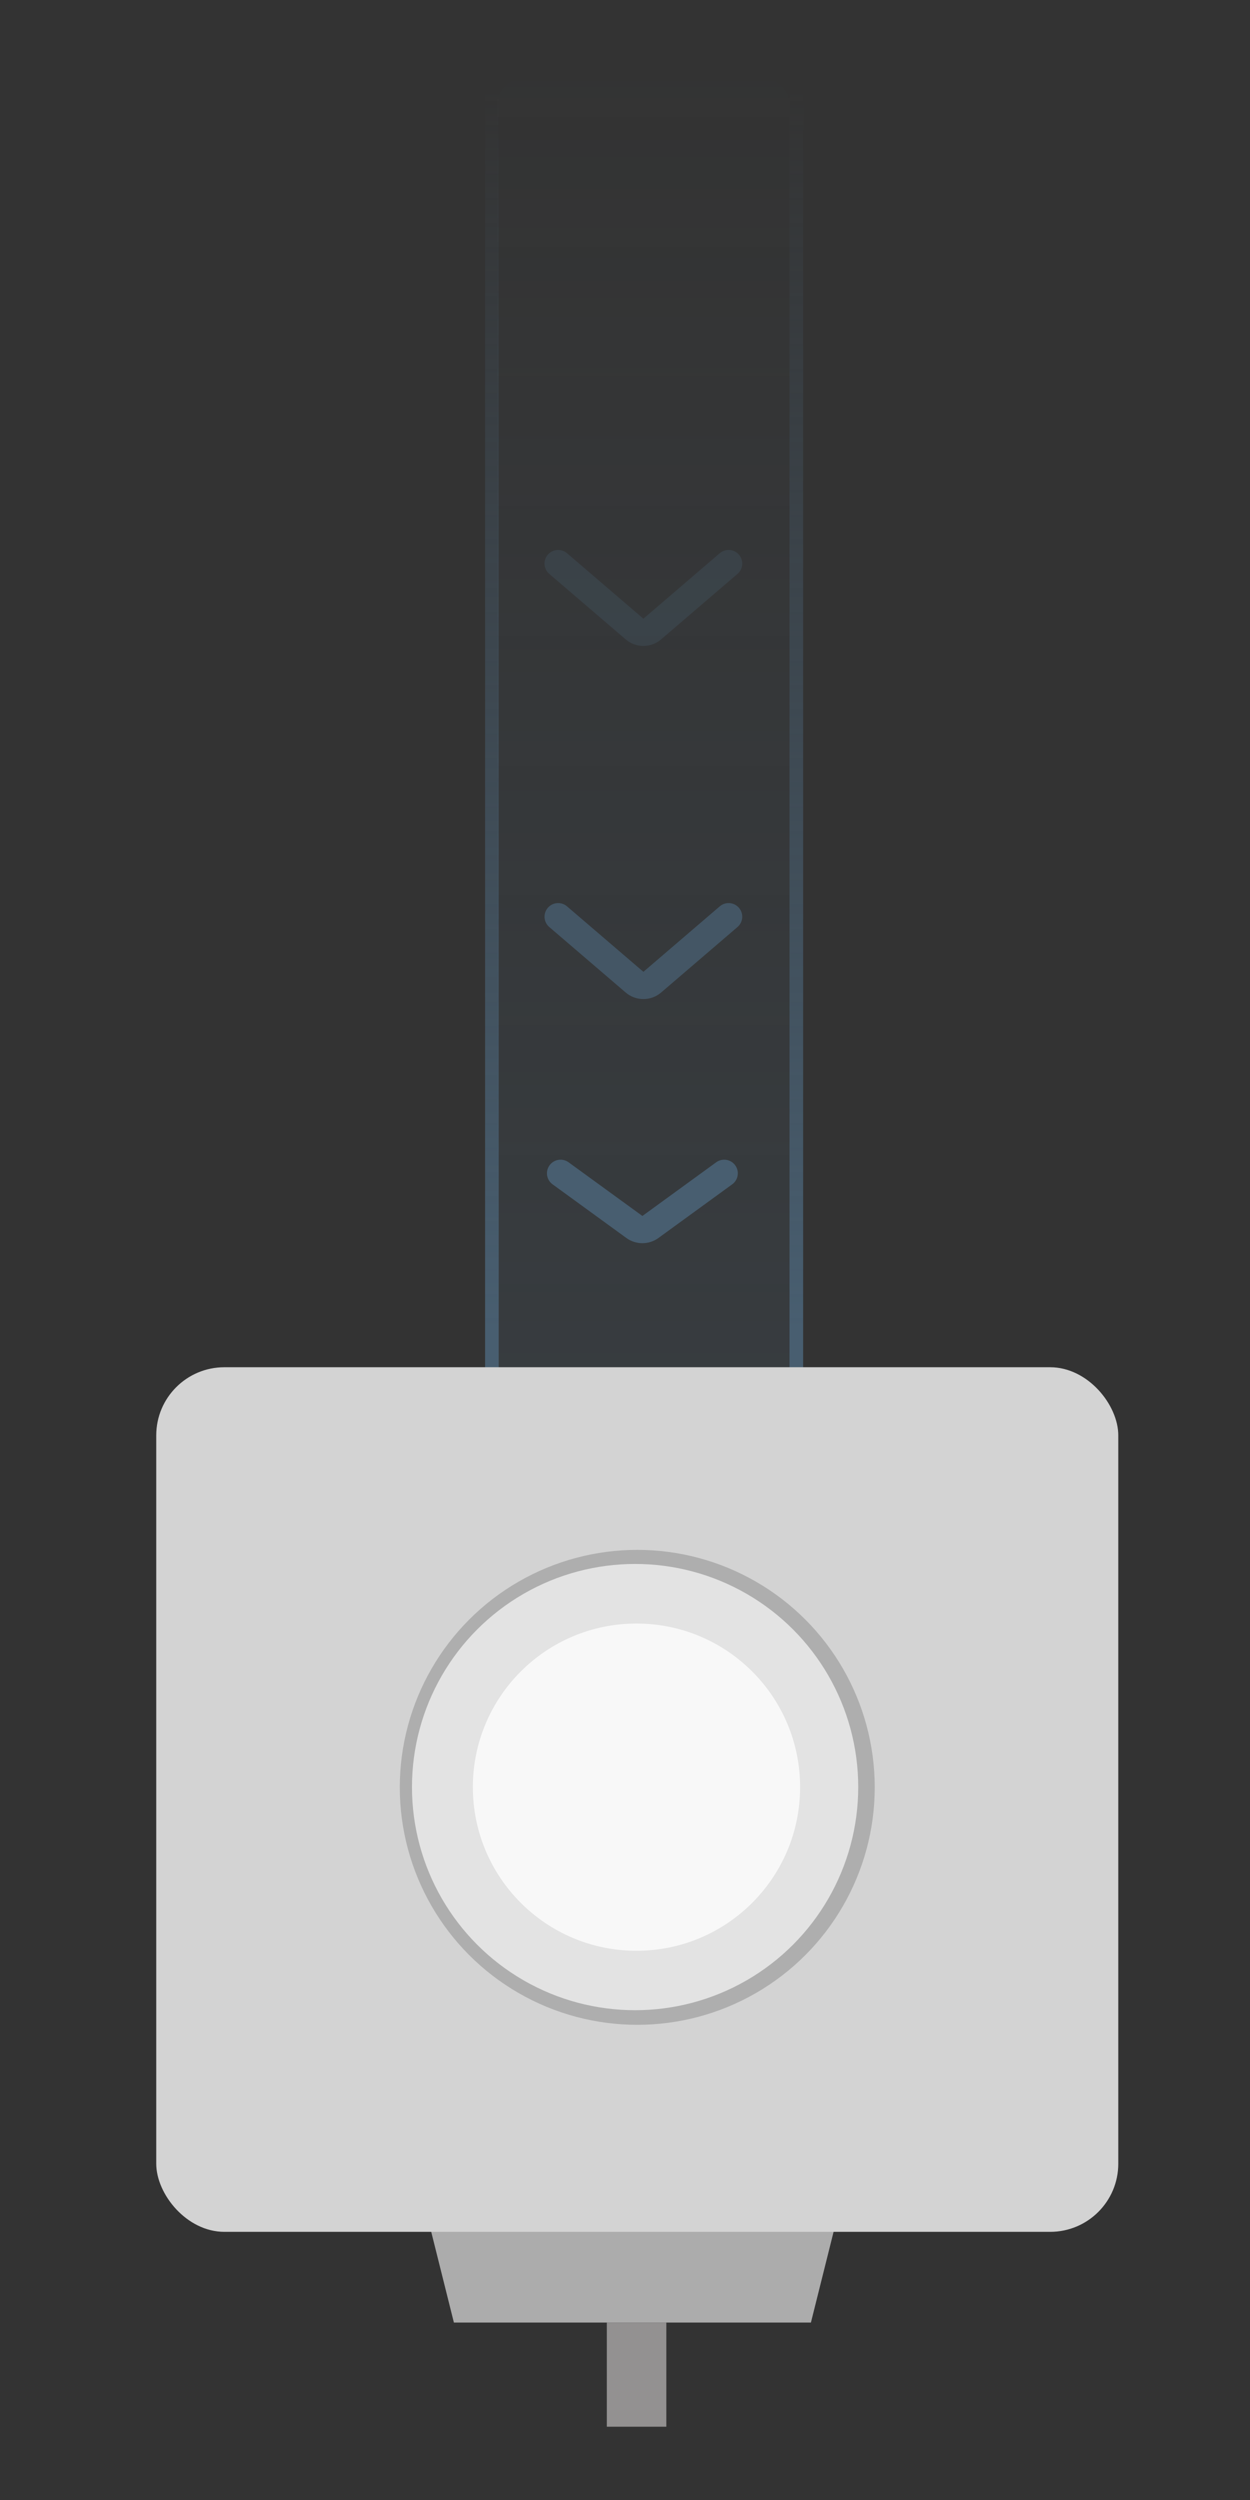 <svg width="48" height="96" viewBox="0 0 48 96" fill="none" xmlns="http://www.w3.org/2000/svg">
<rect x="0" y="0" width="48" height="96" fill="#333333" stroke="none"/>
<path fill-rule="evenodd" clip-rule="evenodd" d="M30.317 3.979V52.786H19.094V3.979C19.094 3.979 19.094 3.979 19.094 3.979C19.095 2.886 21.607 2 24.706 2C27.805 2 30.317 2.886 30.317 3.979C30.317 3.979 30.317 3.979 30.317 3.979Z" fill="url(#paint0_linear_2_41)" fill-opacity="0.2"/>
<line x1="30.579" y1="3.664" x2="30.579" y2="52.709" stroke="url(#paint1_linear_2_41)" stroke-width="0.523" stroke-linecap="round"/>
<line x1="18.889" y1="3.664" x2="18.889" y2="52.709" stroke="url(#paint2_linear_2_41)" stroke-width="0.523" stroke-linecap="round"/>
<path d="M21.433 21.641L24.366 24.155C24.561 24.323 24.851 24.323 25.047 24.155L27.979 21.641" stroke="#485E70" stroke-opacity="0.3" stroke-width="1.046" stroke-linecap="round"/>
<path d="M21.433 35.201L24.366 37.715C24.561 37.883 24.851 37.883 25.047 37.715L27.979 35.201" stroke="#485E70" stroke-opacity="0.8" stroke-width="1.046" stroke-linecap="round"/>
<path d="M21.526 45.055L24.36 47.116C24.544 47.249 24.792 47.249 24.976 47.116L27.809 45.055" stroke="#485E70" stroke-width="1.046" stroke-linecap="round"/>
<path d="M16.288 84.617H32.281L31.139 89.187H17.43L16.288 84.617Z" fill="#ACACAC"/>
<rect x="6" y="52.502" width="36.942" height="33.201" rx="2.616" fill="#D3D3D3"/>
<circle cx="24.471" cy="68.634" r="9.119" fill="#AEAEAE"/>
<circle cx="24.388" cy="68.624" r="8.568" fill="#E3E3E3"/>
<circle cx="24.441" cy="68.627" r="6.283" fill="#F8F8F8"/>
<rect x="23.302" y="89.188" width="2.285" height="3.998" fill="#939191"/>
<defs>
<linearGradient id="paint0_linear_2_41" x1="24.706" y1="2" x2="24.706" y2="52.786" gradientUnits="userSpaceOnUse">
<stop stop-color="#485E70" stop-opacity="0"/>
<stop offset="1" stop-color="#485E70"/>
</linearGradient>
<linearGradient id="paint1_linear_2_41" x1="30.317" y1="51.064" x2="30.317" y2="3.402" gradientUnits="userSpaceOnUse">
<stop stop-color="#485E70"/>
<stop offset="1" stop-color="#485E70" stop-opacity="0"/>
</linearGradient>
<linearGradient id="paint2_linear_2_41" x1="18.627" y1="51.064" x2="18.627" y2="3.402" gradientUnits="userSpaceOnUse">
<stop stop-color="#485E70"/>
<stop offset="1" stop-color="#485E70" stop-opacity="0"/>
</linearGradient>
</defs>
</svg>
